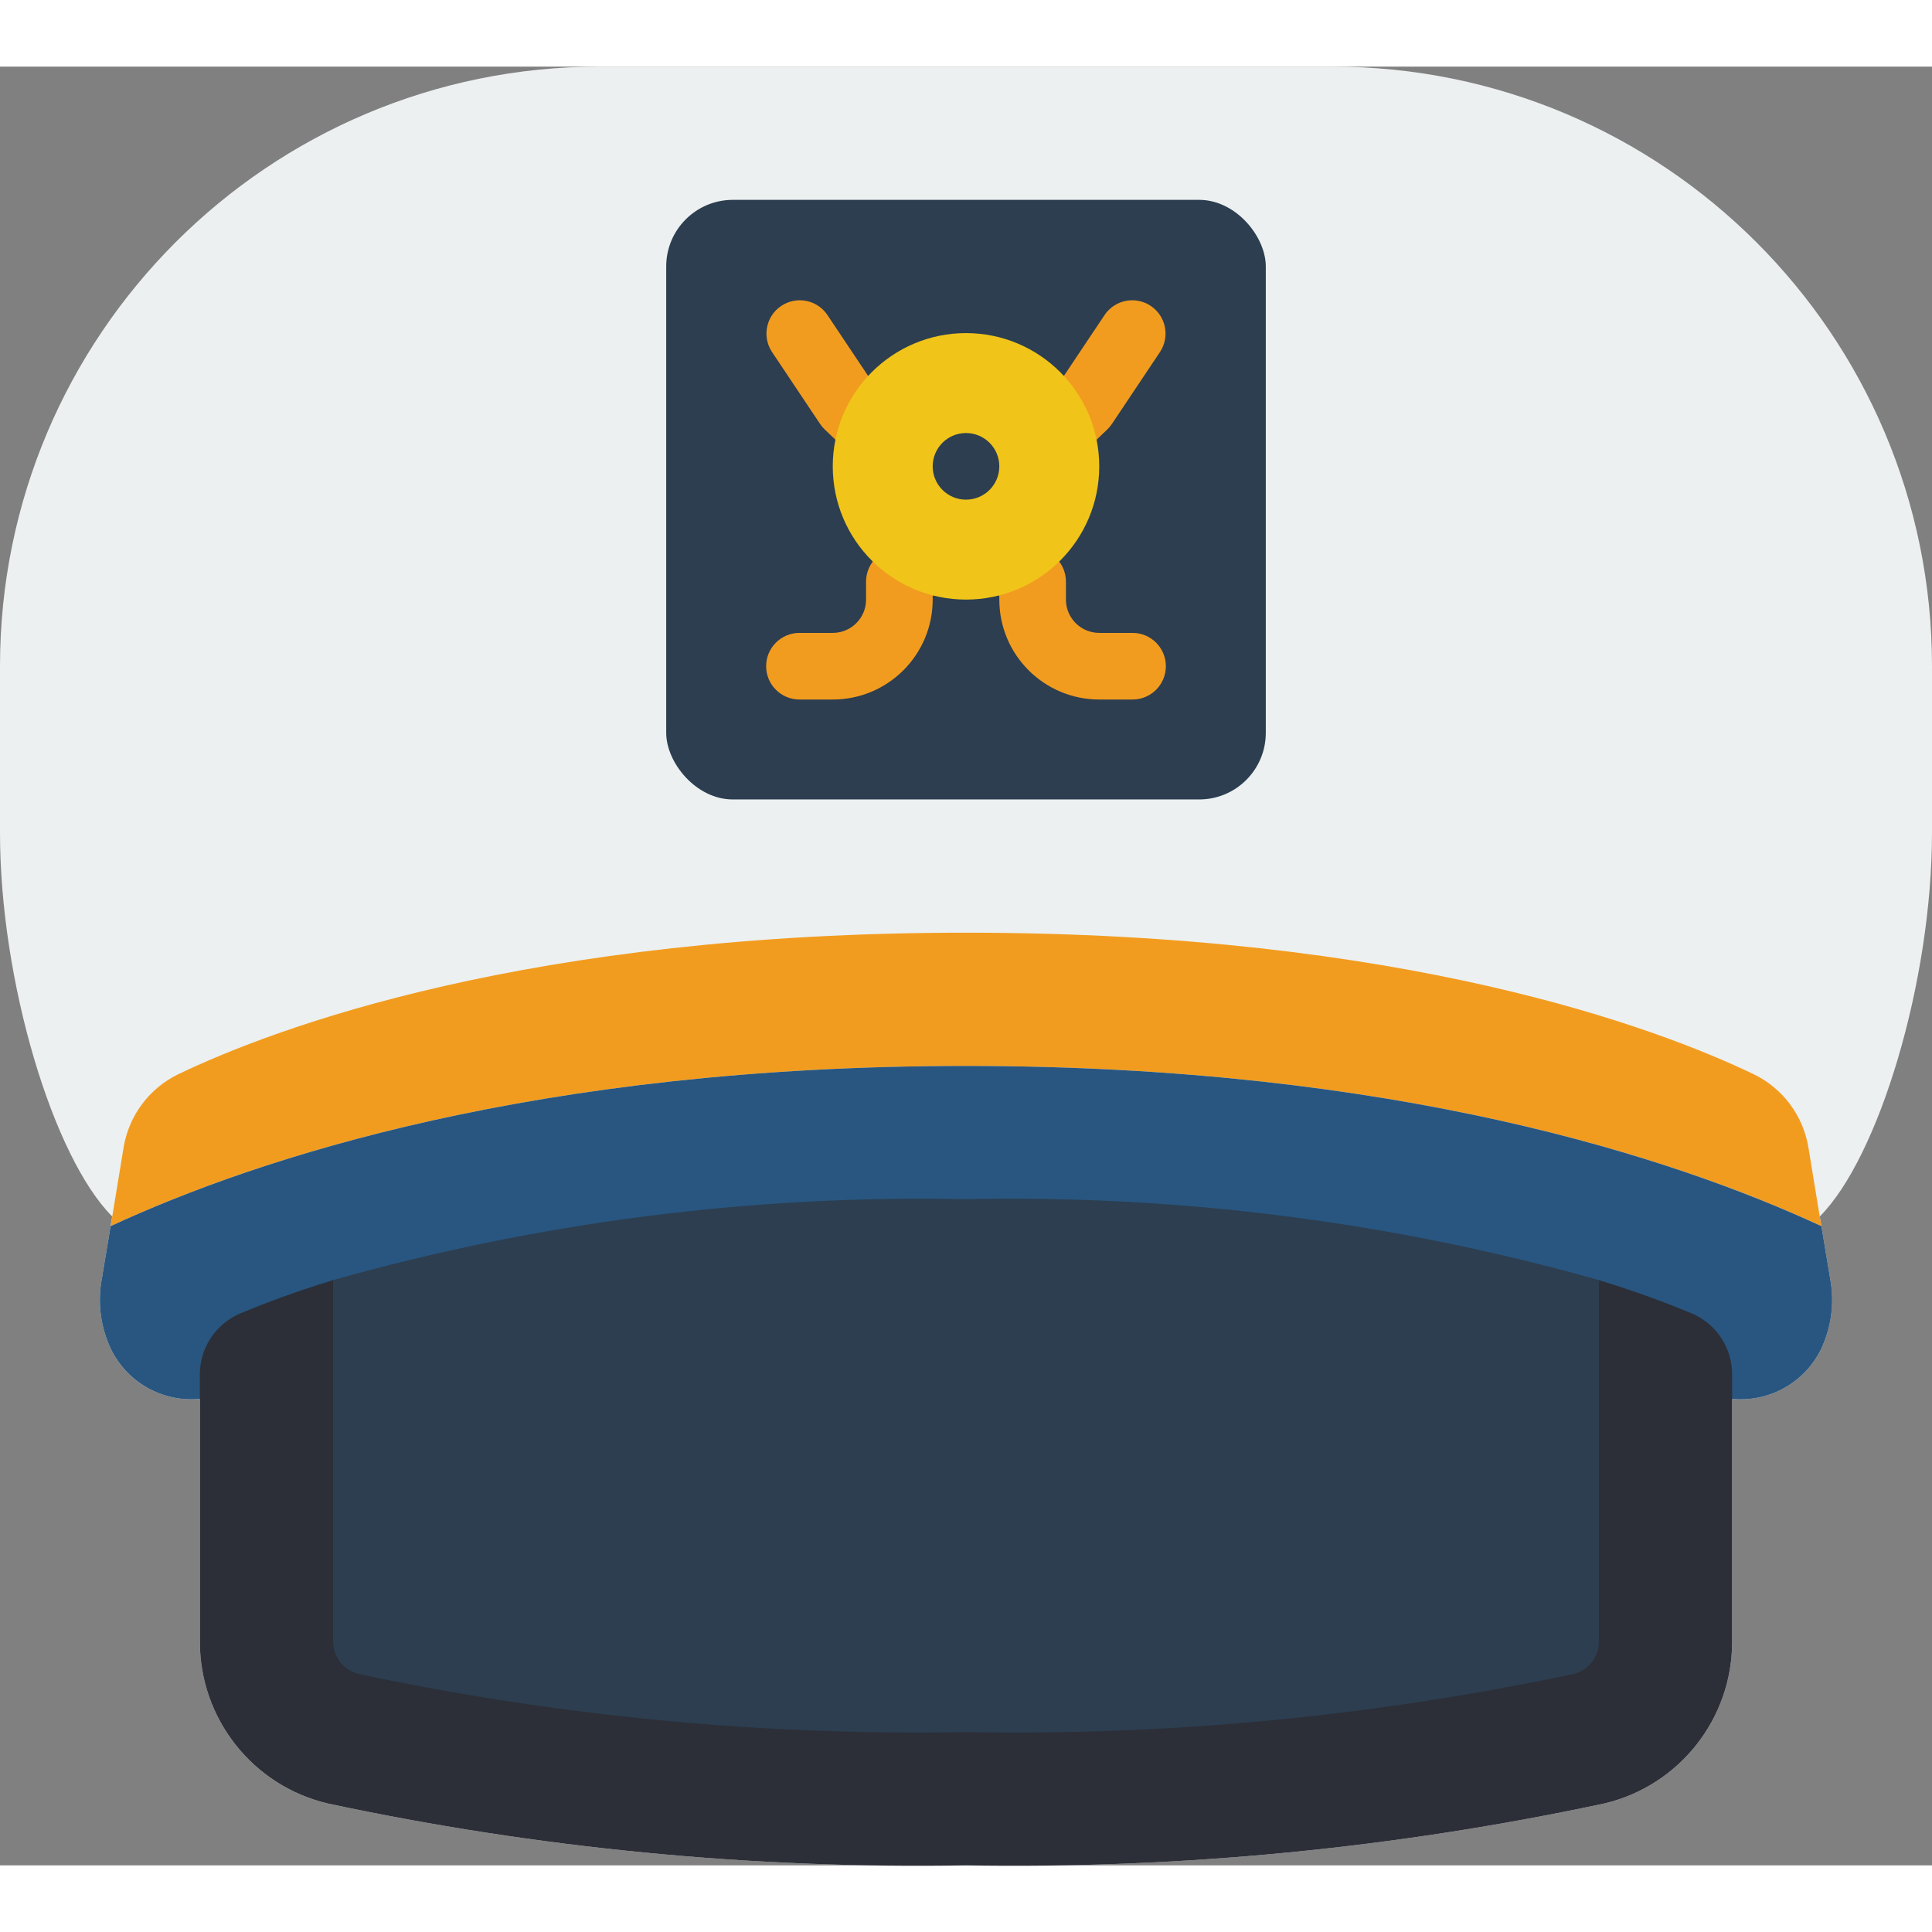 <svg height="512" viewBox="0 0 58 54" width="512" xmlns="http://www.w3.org/2000/svg"><rect x="0" y="0" width="58" height="54" fill="#808080" stroke="none"/><g id="Page-1" fill="none" fill-rule="evenodd"><g id="050---Captains-Hat" fill-rule="nonzero"><path id="Shape" d="m58 18c0-9.941-8.059-18-18-18h-22c-9.941 0-18 8.059-18 18v5c0 4.47 1.6 9.75 3.37 11.52l-.05.29-.26 1.56c-.138.721-.044 1.467.27 2.13.483.99 1.522 1.585 2.62 1.5h.05v7.28c-.004 2.312 1.581 4.324 3.83 4.86 6.299 1.346 12.73 1.97 19.17 1.86 6.44.11 12.871-.514 19.17-1.86 2.249-.536 3.834-2.548 3.83-4.86v-7.28h.05c1.098.085 2.137-.51 2.62-1.5.314-.663.408-1.409.27-2.13l-.26-1.56-.05-.29c1.77-1.77 3.37-7.05 3.37-11.52z" fill="#ecf0f1"/><path id="Shape" d="m54.68 34.81c-4.43-2.05-12.78-4.81-25.68-4.81s-21.25 2.76-25.68 4.81l.05-.29.34-2.07c.157-.956.768-1.777 1.64-2.2 2.92-1.4 10.5-4.25 23.65-4.25s20.73 2.85 23.65 4.25c.872.423 1.483 1.244 1.64 2.2l.34 2.07z" fill="#f29c1f"/><path id="Shape" d="m6 40h-.05c-1.098.085-2.137-.51-2.62-1.5-.314-.663-.408-1.409-.27-2.13l.26-1.56c4.43-2.05 12.78-4.81 25.68-4.81s21.25 2.76 25.68 4.81l.26 1.56c.138.721.044 1.467-.27 2.13-.483.99-1.522 1.585-2.62 1.5z" fill="#285680"/><rect id="Rectangle-path" fill="#2c3e50" height="18" rx="2" width="18" x="20" y="4"/><path id="Shape" d="m34 19h-1c-1.657 0-3-1.343-3-3v-.111l-5.24-4.995c-.053-.051-.1-.107-.141-.168l-1.45-2.17c-.295-.459-.169-1.069.285-1.373.453-.303 1.066-.187 1.377.261l1.389 2.078 5.47 5.214c.198.189.31.45.31.724v.54c0 .552.448 1 1 1h1c.552 0 1 .448 1 1s-.448 1-1 1z" fill="#f29c1f"/><path id="Shape" d="m25 19h-1c-.552 0-1-.448-1-1s.448-1 1-1h1c.552 0 1-.448 1-1v-.54c-0-.274.112-.535.31-.724l5.47-5.214 1.389-2.078c.311-.448.924-.564 1.377-.261.453.303.58.914.285 1.373l-1.45 2.17c-.041.061-.088.117-.141.168l-5.24 4.995v.111c0 1.657-1.343 3-3 3z" fill="#f29c1f"/><circle id="Oval" cx="29" cy="12" fill="#f0c419" r="4"/><circle id="Oval" cx="29" cy="12" fill="#2c3e50" r="1"/><path id="Shape" d="m48 36.43c1.21.37 2.14.73 2.79 1 .737.314 1.214 1.039 1.21 1.84v8.01c.004 2.312-1.581 4.324-3.83 4.86-6.299 1.346-12.73 1.97-19.17 1.86-6.44.11-12.871-.514-19.17-1.86-2.249-.536-3.834-2.548-3.83-4.86v-8.01c-.004-.801.473-1.526 1.21-1.84.65-.27 1.58-.63 2.79-1" fill="#2c2f38"/><path id="Shape" d="m48 36.43v10.85c.001.457-.308.856-.75.97-5.997 1.273-12.12 1.86-18.25 1.75-6.13.11-12.253-.477-18.25-1.75-.442-.114-.751-.513-.75-.97v-10.85c6.179-1.744 12.581-2.563 19-2.43 6.419-.133 12.821.686 19 2.43z" fill="#2c3e50"/></g></g></svg>